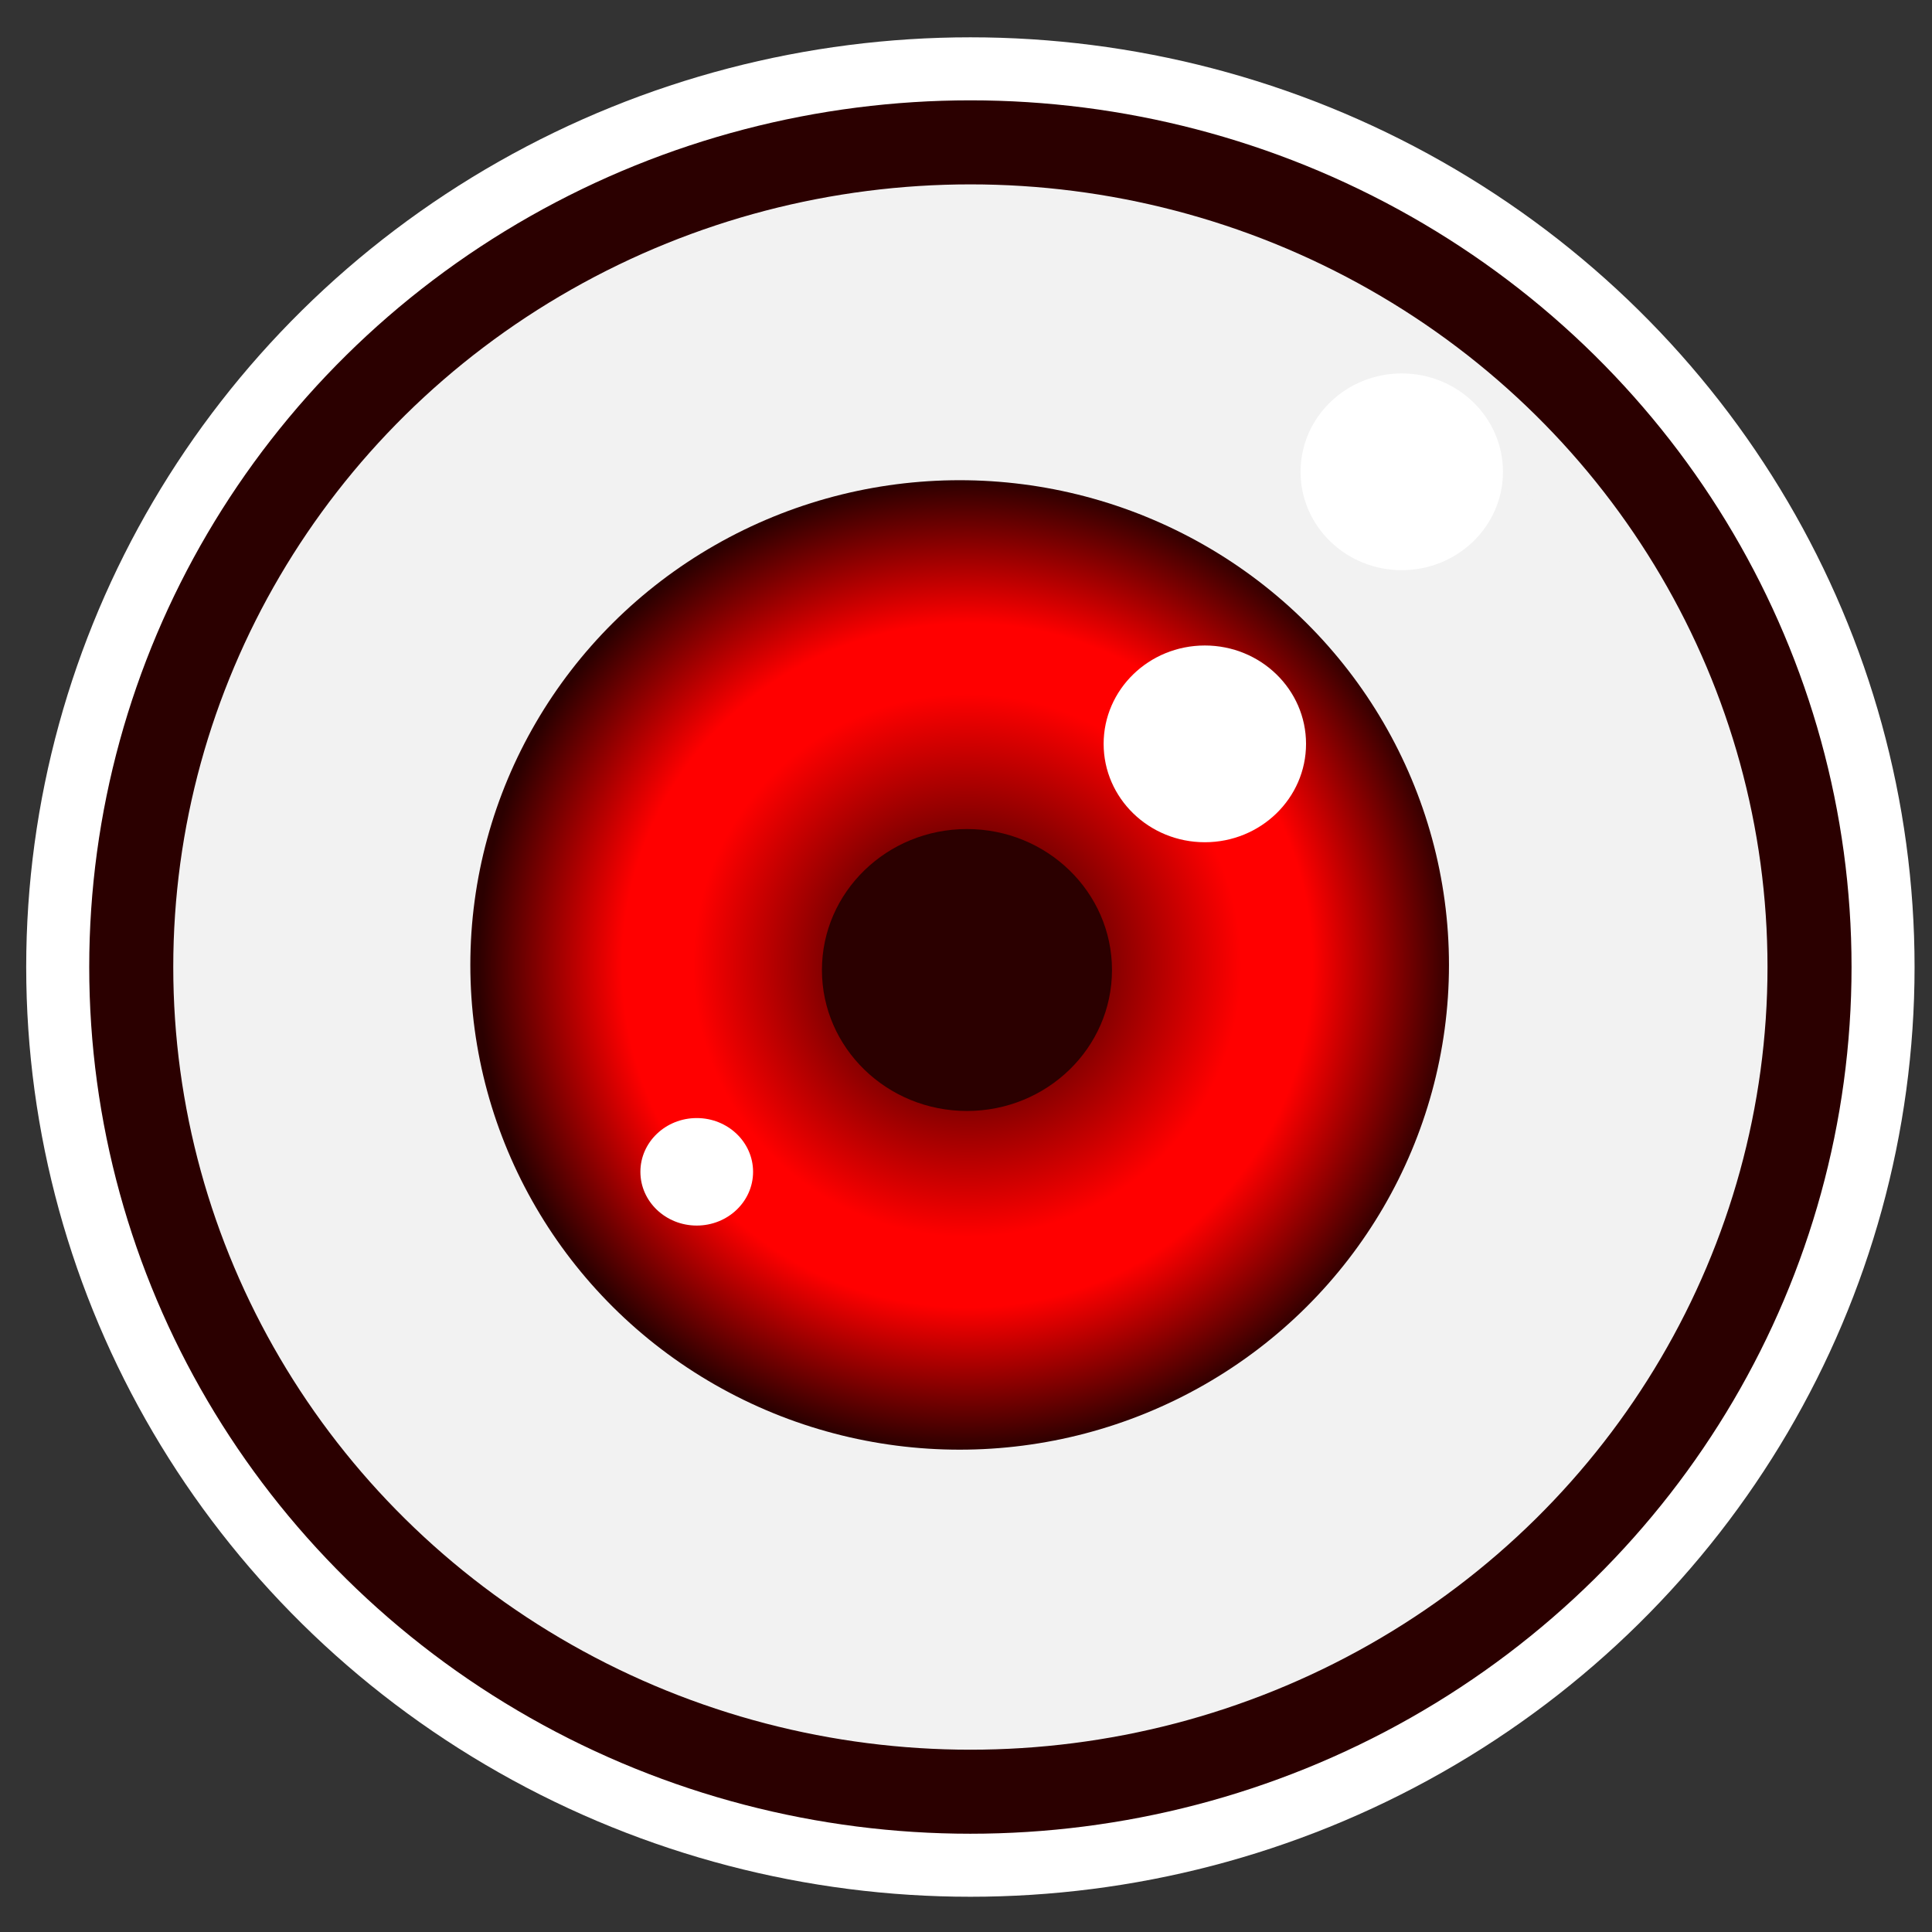 <?xml version="1.0" encoding="UTF-8" standalone="no"?>
<!-- Created with Inkscape (http://www.inkscape.org/) -->

<svg
   xmlns:dc="http://purl.org/dc/elements/1.1/"
   xmlns:cc="http://creativecommons.org/ns#"
   xmlns:rdf="http://www.w3.org/1999/02/22-rdf-syntax-ns#"
   xmlns:svg="http://www.w3.org/2000/svg"
   xmlns="http://www.w3.org/2000/svg"
   xmlns:xlink="http://www.w3.org/1999/xlink"
   xmlns:sodipodi="http://sodipodi.sourceforge.net/DTD/sodipodi-0.dtd"
   xmlns:inkscape="http://www.inkscape.org/namespaces/inkscape"
   width="1080px"
   height="1080px"
   viewBox="0 0 1080 1080"
   version="1.1"
   id="SVGRoot"
   inkscape:version="0.92.4 (5da689c313, 2019-01-14)"
   sodipodi:docname="redEyes.svg">
  <rect x="0" y="0" width="1080" height="1080" fill="#333333" stroke="none"/>
  <defs
     id="defs10">
    <linearGradient
       inkscape:collect="always"
       id="linearGradient929">
      <stop
         style="stop-color:#000000;stop-opacity:1"
         offset="0"
         id="stop925" />
      <stop
         id="stop933"
         offset="0.56"
         style="stop-color:#ff0000;stop-opacity:1" />
      <stop
         style="stop-color:#ff0000;stop-opacity:1"
         offset="0.705"
         id="stop962" />
      <stop
         style="stop-color:#2b0000;stop-opacity:1"
         offset="1"
         id="stop927" />
    </linearGradient>
    <radialGradient
       inkscape:collect="always"
       xlink:href="#linearGradient929"
       id="radialGradient931"
       cx="502.418"
       cy="513.304"
       fx="502.418"
       fy="513.304"
       r="230.315"
       gradientTransform="matrix(1.188,0,0,1.177,-56.2,-64.509)"
       gradientUnits="userSpaceOnUse" />
  </defs>
  <sodipodi:namedview
     id="base"
     pagecolor="#000011"
     bordercolor="#666666"
     borderopacity="1.0"
     inkscape:pageopacity="0"
     inkscape:pageshadow="2"
     inkscape:zoom="0.49497475"
     inkscape:cx="222.57931"
     inkscape:cy="498.99495"
     inkscape:document-units="px"
     inkscape:current-layer="layer1"
     showgrid="false"
     inkscape:window-width="1920"
     inkscape:window-height="1017"
     inkscape:window-x="-8"
     inkscape:window-y="-8"
     inkscape:window-maximized="1" />
  <g
     inkscape:label="Layer 1"
     inkscape:groupmode="layer"
     id="layer1">
    <ellipse
       style="fill:#f2f2f2;stroke:#ffffff;stroke-width:117.437;stroke-miterlimit:4;stroke-dasharray:none;stroke-opacity:1"
       ry="461.002"
       rx="469.084"
       cy="540.579"
       cx="542.452"
       id="ellipse952" />
    <ellipse
       id="path23-12"
       cx="542.452"
       cy="540.579"
       rx="469.084"
       ry="461.002"
       style="fill:#f2f2f2;stroke:#2b0000;stroke-width:46.975;stroke-miterlimit:4;stroke-dasharray:none;stroke-opacity:1" />
    <ellipse
       id="path23-1-6-6"
       cx="777.494"
       cy="334.797"
       style="fill:#f2f2f2;stroke-width:0.201"
       rx="97.017"
       ry="95.217" />
    <ellipse
       id="path23"
       cx="536.453"
       cy="539.406"
       rx="273.532"
       ry="270.971"
       style="fill:url(#radialGradient931);fill-opacity:1;stroke-width:0.569" />
    <ellipse
       id="path23-1"
       cx="540.536"
       cy="542.24"
       style="fill:#2b0000;stroke-width:0.167"
       rx="81.068"
       ry="78.797" />
    <ellipse
       id="path23-1-6"
       cx="673.511"
       cy="415.825"
       style="fill:#ffffff;stroke-width:0.117"
       rx="56.573"
       ry="54.988" />
    <ellipse
       id="path23-1-6-2"
       cx="389.481"
       cy="655.05"
       style="fill:#ffffff;stroke-width:0.064"
       rx="31.494"
       ry="30.045" />
    <ellipse
       id="path23-1-6-3"
       cx="783.592"
       cy="263.742"
       style="fill:#ffffff;stroke-width:0.117"
       rx="56.573"
       ry="54.988" />
  </g>
</svg>
